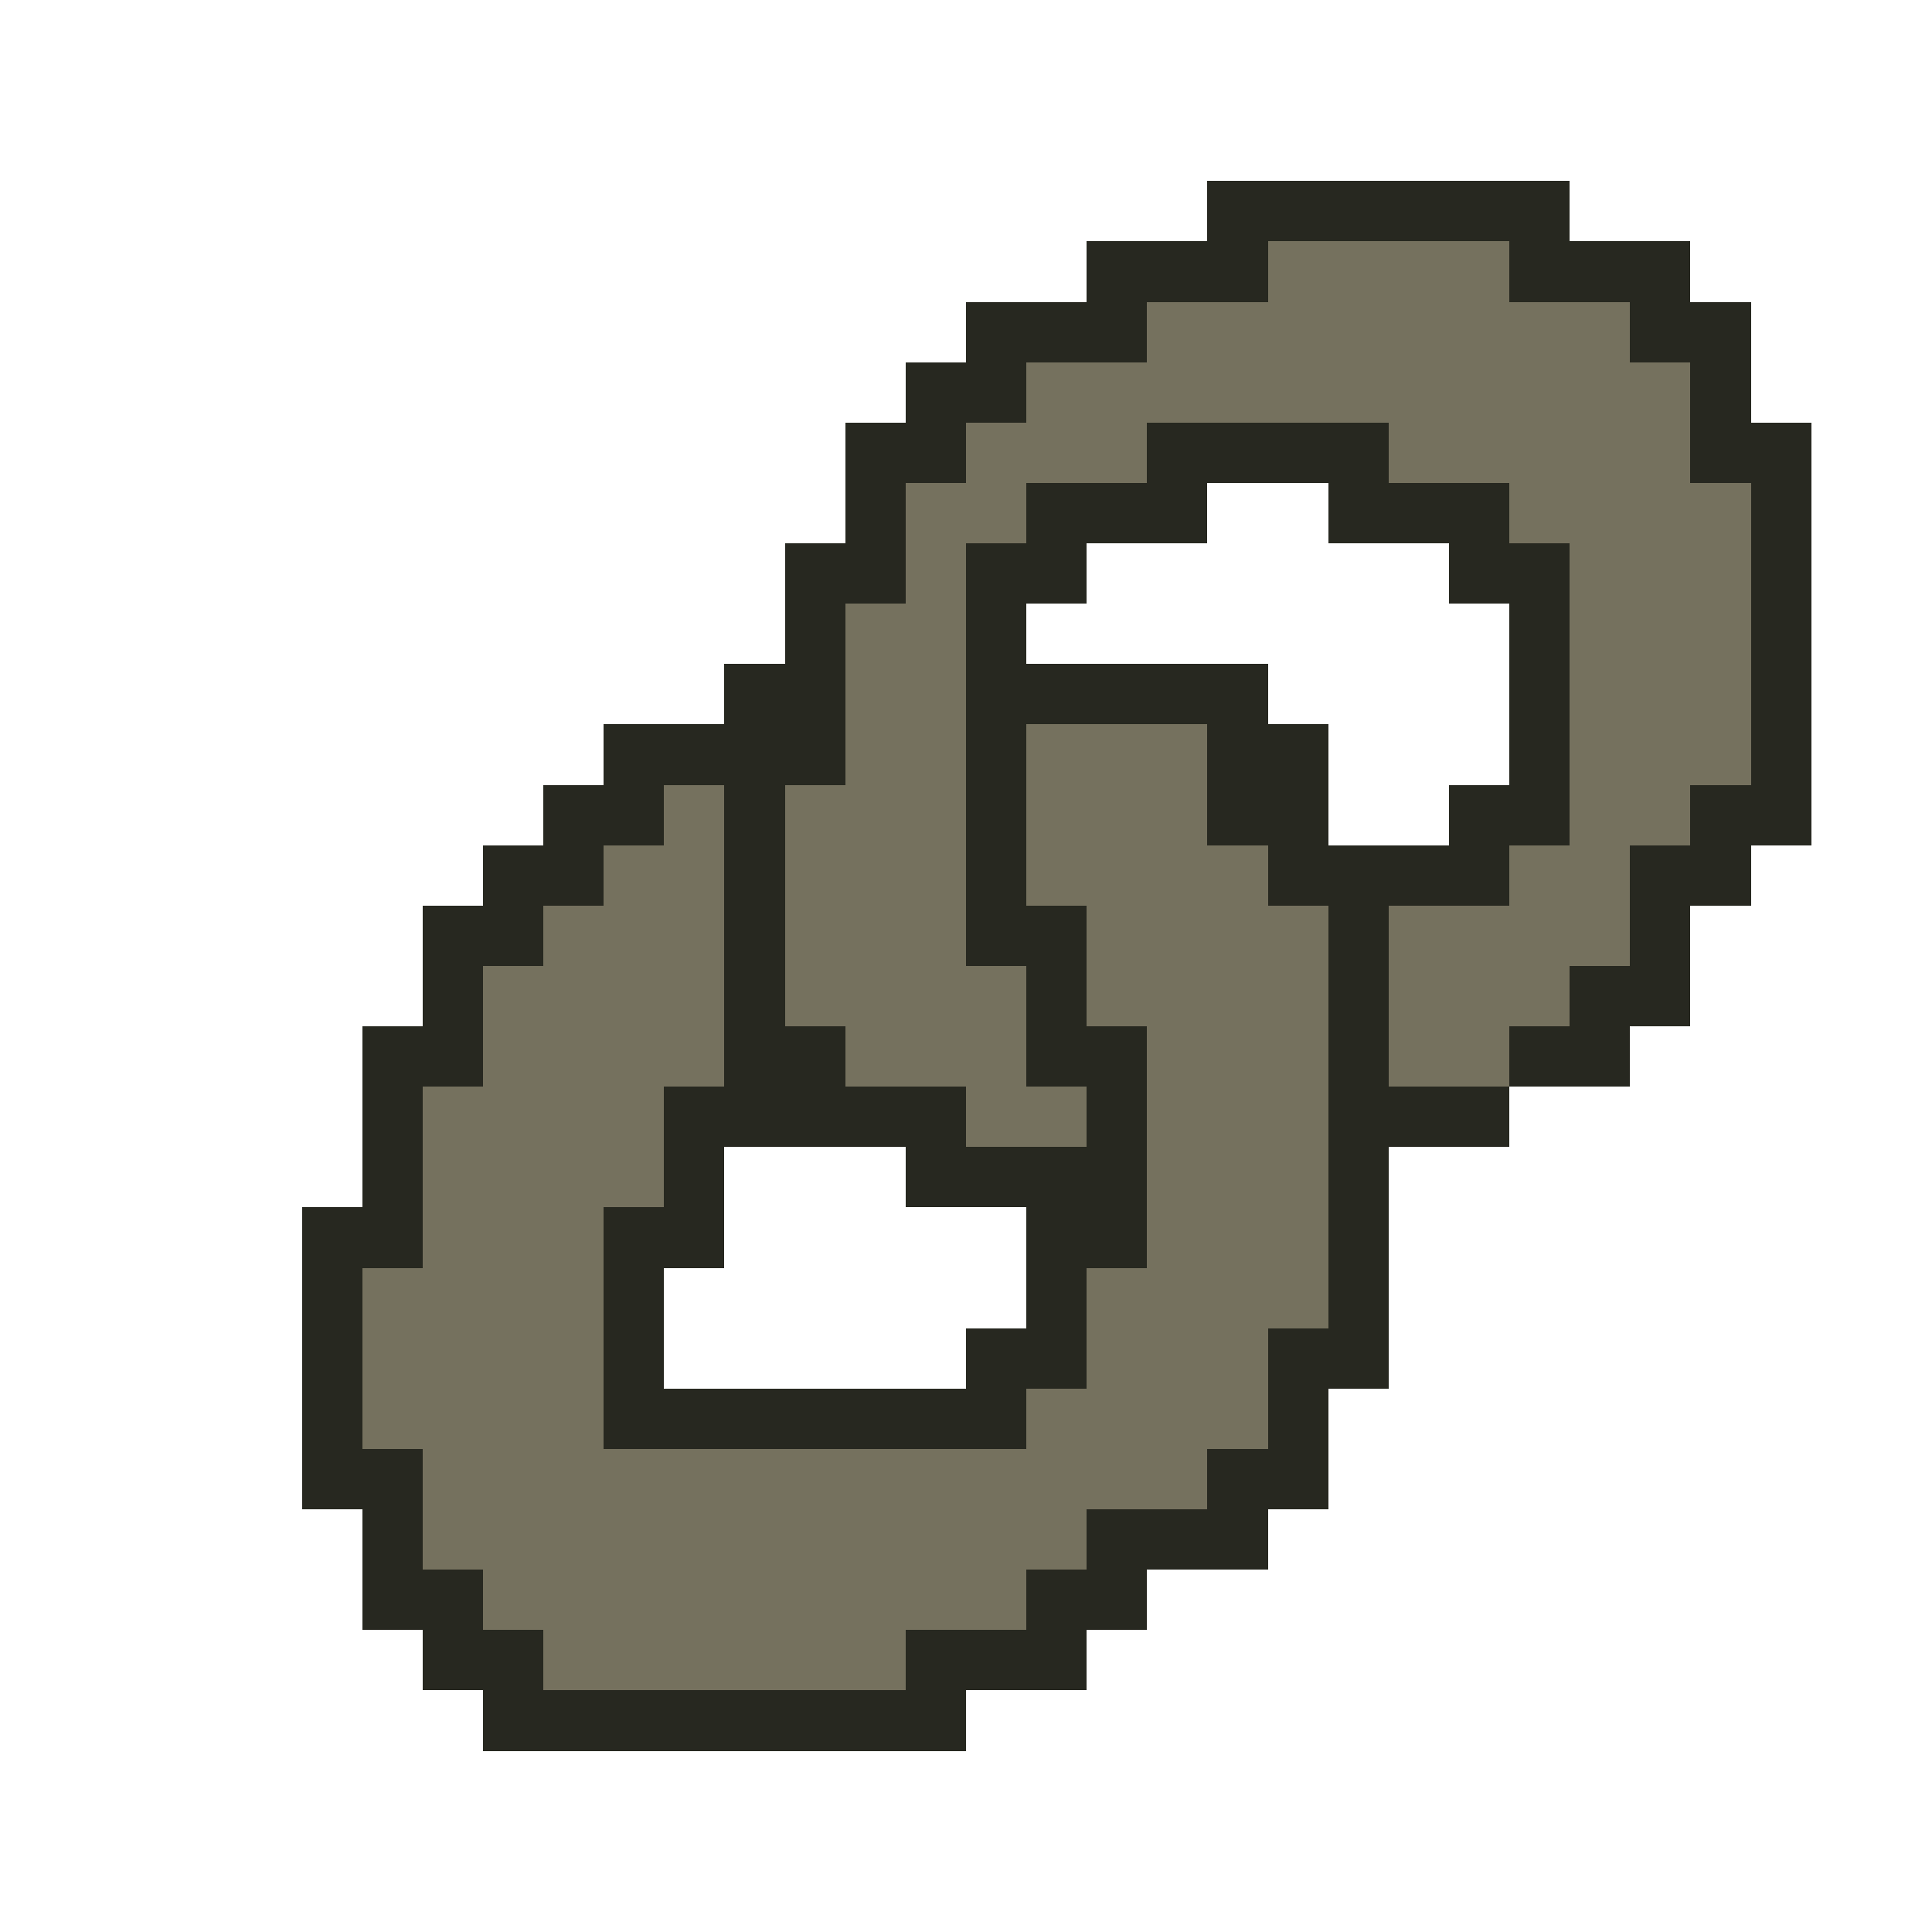 <?xml version="1.0" encoding="UTF-8" ?>
<svg version="1.1" width="32" height="32" xmlns="http://www.w3.org/2000/svg" shape-rendering="crispEdges">
<rect x="20" y="3" width="6" height="1" fill="#272820" />
<rect x="18" y="4" width="3" height="1" fill="#272820" />
<rect x="21" y="4" width="4" height="3" fill="#75715E" />
<rect x="25" y="4" width="3" height="1" fill="#272820" />
<rect x="16" y="5" width="3" height="1" fill="#272820" />
<rect x="19" y="5" width="2" height="2" fill="#75715E" />
<rect x="25" y="5" width="2" height="4" fill="#75715E" />
<rect x="27" y="5" width="2" height="1" fill="#272820" />
<rect x="15" y="6" width="2" height="1" fill="#272820" />
<rect x="17" y="6" width="2" height="2" fill="#75715E" />
<rect x="27" y="6" width="1" height="8" fill="#75715E" />
<rect x="28" y="6" width="1" height="2" fill="#272820" />
<rect x="14" y="7" width="2" height="1" fill="#272820" />
<rect x="16" y="7" width="1" height="2" fill="#75715E" />
<rect x="19" y="7" width="4" height="1" fill="#272820" />
<rect x="23" y="7" width="2" height="1" fill="#75715E" />
<rect x="29" y="7" width="1" height="7" fill="#272820" />
<rect x="14" y="8" width="1" height="2" fill="#272820" />
<rect x="15" y="8" width="1" height="10" fill="#75715E" />
<rect x="17" y="8" width="3" height="1" fill="#272820" />
<rect x="22" y="8" width="3" height="1" fill="#272820" />
<rect x="28" y="8" width="1" height="5" fill="#75715E" />
<rect x="13" y="9" width="1" height="4" fill="#272820" />
<rect x="16" y="9" width="2" height="1" fill="#272820" />
<rect x="24" y="9" width="2" height="1" fill="#272820" />
<rect x="26" y="9" width="1" height="7" fill="#75715E" />
<rect x="14" y="10" width="1" height="8" fill="#75715E" />
<rect x="16" y="10" width="1" height="6" fill="#272820" />
<rect x="25" y="10" width="1" height="4" fill="#272820" />
<rect x="12" y="11" width="1" height="8" fill="#272820" />
<rect x="17" y="11" width="4" height="1" fill="#272820" />
<rect x="10" y="12" width="2" height="1" fill="#272820" />
<rect x="17" y="12" width="3" height="3" fill="#75715E" />
<rect x="20" y="12" width="2" height="2" fill="#272820" />
<rect x="9" y="13" width="2" height="1" fill="#272820" />
<rect x="11" y="13" width="1" height="5" fill="#75715E" />
<rect x="13" y="13" width="1" height="4" fill="#75715E" />
<rect x="24" y="13" width="1" height="2" fill="#272820" />
<rect x="28" y="13" width="1" height="2" fill="#272820" />
<rect x="8" y="14" width="2" height="1" fill="#272820" />
<rect x="10" y="14" width="1" height="6" fill="#75715E" />
<rect x="20" y="14" width="1" height="10" fill="#75715E" />
<rect x="21" y="14" width="3" height="1" fill="#272820" />
<rect x="25" y="14" width="1" height="3" fill="#75715E" />
<rect x="27" y="14" width="1" height="3" fill="#272820" />
<rect x="7" y="15" width="2" height="1" fill="#272820" />
<rect x="9" y="15" width="1" height="13" fill="#75715E" />
<rect x="17" y="15" width="1" height="3" fill="#272820" />
<rect x="18" y="15" width="2" height="2" fill="#75715E" />
<rect x="21" y="15" width="1" height="7" fill="#75715E" />
<rect x="22" y="15" width="1" height="8" fill="#272820" />
<rect x="23" y="15" width="2" height="3" fill="#75715E" />
<rect x="7" y="16" width="1" height="2" fill="#272820" />
<rect x="8" y="16" width="1" height="11" fill="#75715E" />
<rect x="16" y="16" width="1" height="3" fill="#75715E" />
<rect x="26" y="16" width="1" height="2" fill="#272820" />
<rect x="6" y="17" width="1" height="4" fill="#272820" />
<rect x="13" y="17" width="1" height="2" fill="#272820" />
<rect x="18" y="17" width="1" height="4" fill="#272820" />
<rect x="19" y="17" width="1" height="8" fill="#75715E" />
<rect x="25" y="17" width="1" height="1" fill="#272820" />
<rect x="7" y="18" width="1" height="8" fill="#75715E" />
<rect x="11" y="18" width="1" height="3" fill="#272820" />
<rect x="14" y="18" width="2" height="1" fill="#272820" />
<rect x="17" y="18" width="1" height="1" fill="#75715E" />
<rect x="23" y="18" width="2" height="1" fill="#272820" />
<rect x="15" y="19" width="3" height="1" fill="#272820" />
<rect x="5" y="20" width="1" height="5" fill="#272820" />
<rect x="10" y="20" width="1" height="4" fill="#272820" />
<rect x="17" y="20" width="1" height="3" fill="#272820" />
<rect x="6" y="21" width="1" height="3" fill="#75715E" />
<rect x="18" y="21" width="1" height="4" fill="#75715E" />
<rect x="16" y="22" width="1" height="2" fill="#272820" />
<rect x="21" y="22" width="1" height="3" fill="#272820" />
<rect x="11" y="23" width="5" height="1" fill="#272820" />
<rect x="17" y="23" width="1" height="3" fill="#75715E" />
<rect x="6" y="24" width="1" height="3" fill="#272820" />
<rect x="10" y="24" width="7" height="3" fill="#75715E" />
<rect x="20" y="24" width="1" height="2" fill="#272820" />
<rect x="18" y="25" width="2" height="1" fill="#272820" />
<rect x="7" y="26" width="1" height="2" fill="#272820" />
<rect x="17" y="26" width="2" height="1" fill="#272820" />
<rect x="8" y="27" width="1" height="2" fill="#272820" />
<rect x="10" y="27" width="5" height="1" fill="#75715E" />
<rect x="15" y="27" width="3" height="1" fill="#272820" />
<rect x="9" y="28" width="7" height="1" fill="#272820" />
</svg>